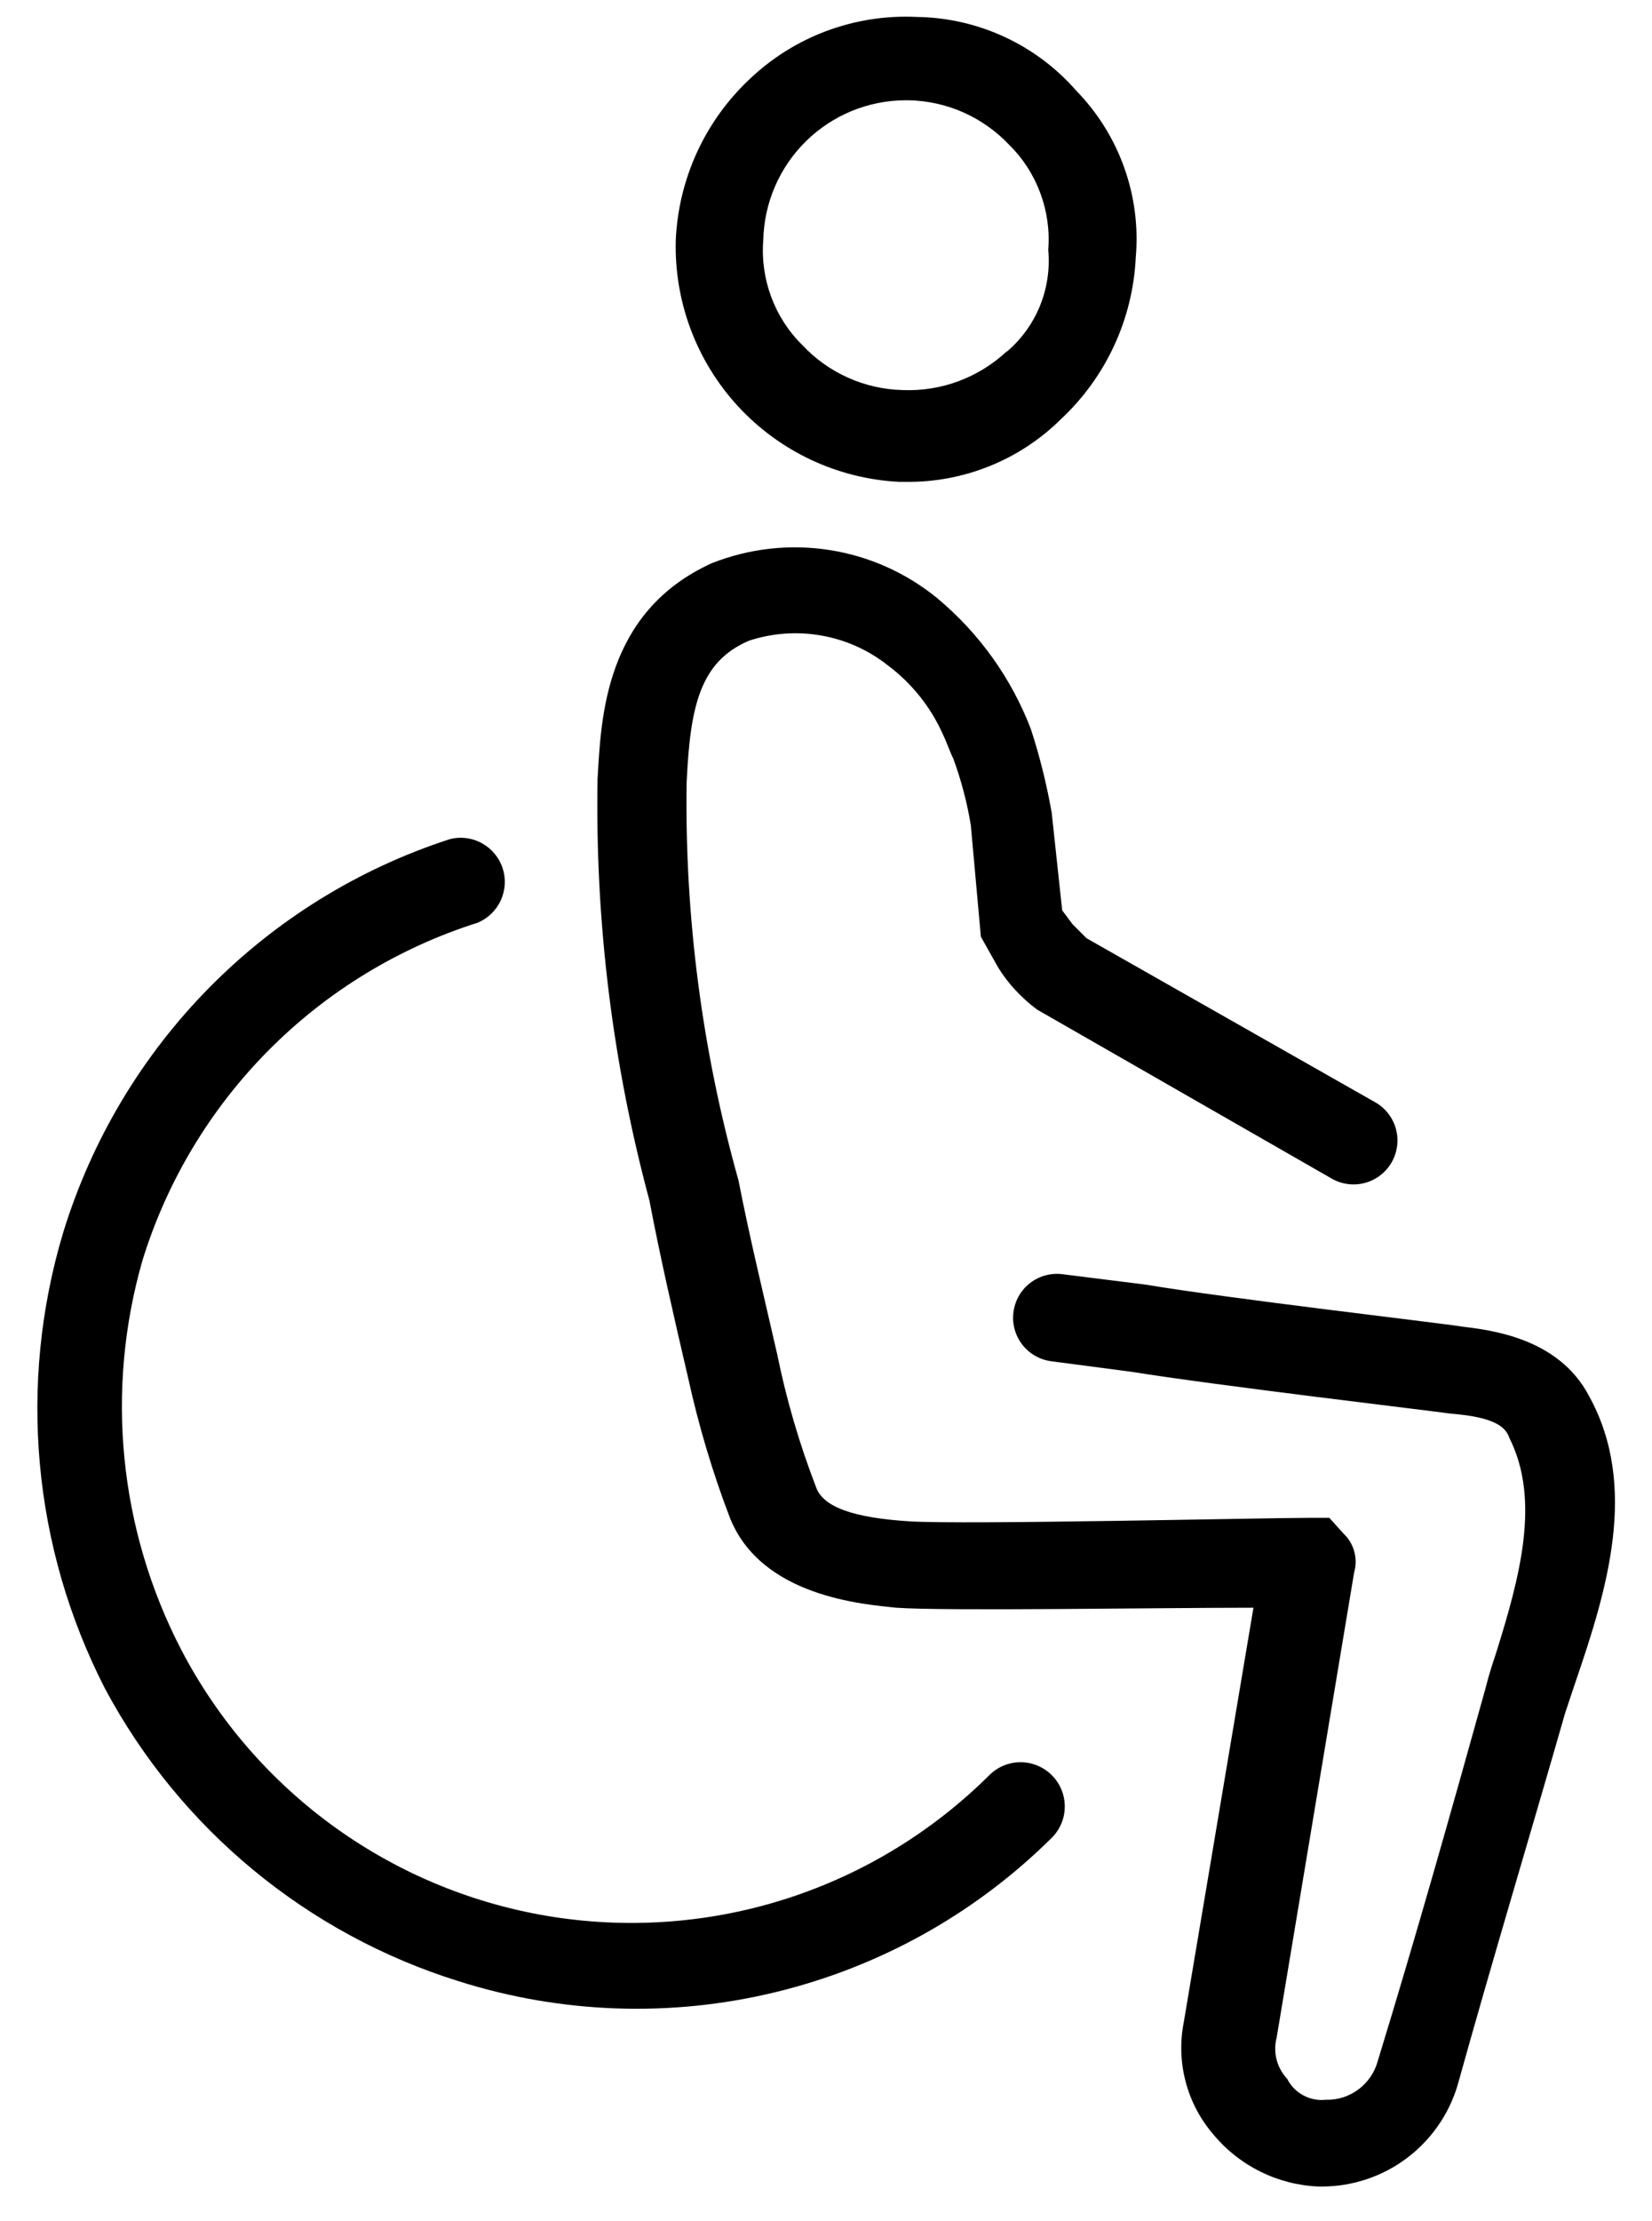 <svg width="32" height="43" viewBox="0 0 32 43" fill="none" xmlns="http://www.w3.org/2000/svg">
<path fill-rule="evenodd" clip-rule="evenodd" d="M13.787 10.903C14.509 10.617 15.294 10.528 16.062 10.647C16.829 10.765 17.551 11.087 18.152 11.578C18.965 12.254 19.59 13.127 19.968 14.113C20.14 14.638 20.275 15.186 20.372 15.733L20.575 17.623L20.777 17.893L21.047 18.163L26.62 21.328C26.819 21.434 26.967 21.616 27.033 21.831C27.098 22.047 27.075 22.28 26.969 22.479C26.862 22.678 26.681 22.827 26.465 22.892C26.25 22.958 26.016 22.934 25.817 22.828L20.087 19.543C19.788 19.318 19.532 19.048 19.337 18.733L19 18.133L18.805 15.973C18.733 15.536 18.62 15.107 18.468 14.691C18.4 14.556 18.332 14.353 18.265 14.218C18.029 13.686 17.659 13.224 17.192 12.876C16.819 12.582 16.378 12.385 15.909 12.303C15.441 12.22 14.959 12.255 14.508 12.403C13.562 12.808 13.367 13.663 13.3 15.163C13.263 17.761 13.602 20.35 14.305 22.851C14.523 23.968 14.793 25.071 15.055 26.218C15.233 27.093 15.484 27.95 15.805 28.783C15.94 29.181 16.547 29.383 17.62 29.451C18.692 29.518 24.535 29.383 25.345 29.383H25.75L26.027 29.691C26.127 29.785 26.198 29.905 26.233 30.037C26.269 30.17 26.268 30.309 26.23 30.441L24.73 39.441C24.655 39.726 24.73 40.026 24.933 40.243C25.002 40.379 25.11 40.49 25.244 40.562C25.378 40.635 25.531 40.665 25.683 40.648C26.148 40.663 26.567 40.348 26.688 39.898C27.43 37.476 28.098 35.113 28.773 32.691C28.84 32.421 28.907 32.218 28.975 32.016C29.44 30.531 29.845 29.046 29.238 27.838C29.17 27.636 28.975 27.433 28.098 27.366C27.692 27.306 23.598 26.826 21.918 26.556L20.372 26.353C20.149 26.326 19.945 26.212 19.805 26.034C19.666 25.857 19.603 25.632 19.63 25.408C19.657 25.184 19.771 24.98 19.949 24.841C20.126 24.702 20.351 24.639 20.575 24.666L22.188 24.868C23.8 25.138 27.895 25.611 28.3 25.678C28.84 25.746 30.183 25.881 30.782 27.028C31.75 28.783 31.12 30.801 30.52 32.556L30.317 33.163C29.642 35.518 28.907 37.948 28.233 40.371C28.064 40.934 27.718 41.429 27.247 41.781C26.776 42.134 26.203 42.325 25.615 42.328H25.547C25.154 42.313 24.768 42.215 24.416 42.04C24.063 41.866 23.751 41.619 23.5 41.316C23.247 41.021 23.064 40.673 22.966 40.297C22.867 39.922 22.855 39.529 22.93 39.148L24.28 31.123C22.398 31.123 18.295 31.191 17.358 31.123C16.75 31.056 14.74 30.921 14.133 29.368C13.799 28.492 13.531 27.592 13.33 26.676C13.053 25.491 12.783 24.313 12.58 23.241C11.864 20.581 11.526 17.834 11.575 15.081C11.643 13.903 11.71 11.848 13.787 10.903ZM8.718 16.243C8.927 16.191 9.148 16.22 9.337 16.325C9.526 16.429 9.668 16.601 9.736 16.806C9.803 17.011 9.79 17.234 9.7 17.43C9.61 17.626 9.449 17.781 9.25 17.863C7.723 18.347 6.335 19.193 5.206 20.329C4.076 21.466 3.238 22.858 2.763 24.388C2.035 26.909 2.303 29.612 3.513 31.941C4.226 33.307 5.25 34.487 6.503 35.385C7.756 36.283 9.203 36.874 10.726 37.11C12.25 37.345 13.807 37.22 15.273 36.743C16.739 36.266 18.072 35.45 19.165 34.363C19.326 34.203 19.544 34.113 19.771 34.114C19.999 34.115 20.216 34.206 20.376 34.367C20.536 34.528 20.626 34.746 20.625 34.973C20.625 35.2 20.534 35.418 20.372 35.578C18.892 37.045 17.04 38.078 15.014 38.567C12.989 39.057 10.869 38.982 8.883 38.353C5.945 37.437 3.486 35.404 2.035 32.691C0.633 29.961 0.342 26.795 1.225 23.856C2.335 20.248 5.125 17.406 8.718 16.243ZM17.755 0.328C18.94 0.343 20.065 0.861 20.845 1.753C21.259 2.177 21.577 2.685 21.776 3.243C21.976 3.801 22.052 4.395 22 4.986C21.943 6.177 21.424 7.299 20.552 8.113C20.158 8.504 19.689 8.813 19.174 9.021C18.659 9.23 18.108 9.334 17.552 9.328H17.418C16.228 9.268 15.109 8.744 14.3 7.87C13.492 6.995 13.057 5.839 13.09 4.648C13.142 3.472 13.647 2.362 14.5 1.551C14.931 1.136 15.441 0.813 16.001 0.603C16.561 0.393 17.158 0.299 17.755 0.328ZM17.605 1.941H17.538C16.816 1.944 16.125 2.229 15.611 2.735C15.097 3.241 14.801 3.927 14.785 4.648C14.725 5.398 15.002 6.148 15.535 6.673C15.785 6.942 16.086 7.158 16.421 7.309C16.756 7.46 17.118 7.542 17.485 7.551C18.235 7.581 18.955 7.311 19.503 6.801V6.808C19.785 6.568 20.005 6.263 20.145 5.92C20.284 5.577 20.339 5.205 20.305 4.836C20.365 4.086 20.087 3.336 19.555 2.811C19.304 2.543 19.002 2.329 18.668 2.179C18.333 2.03 17.971 1.949 17.605 1.941Z" fill="black"/>
</svg>
